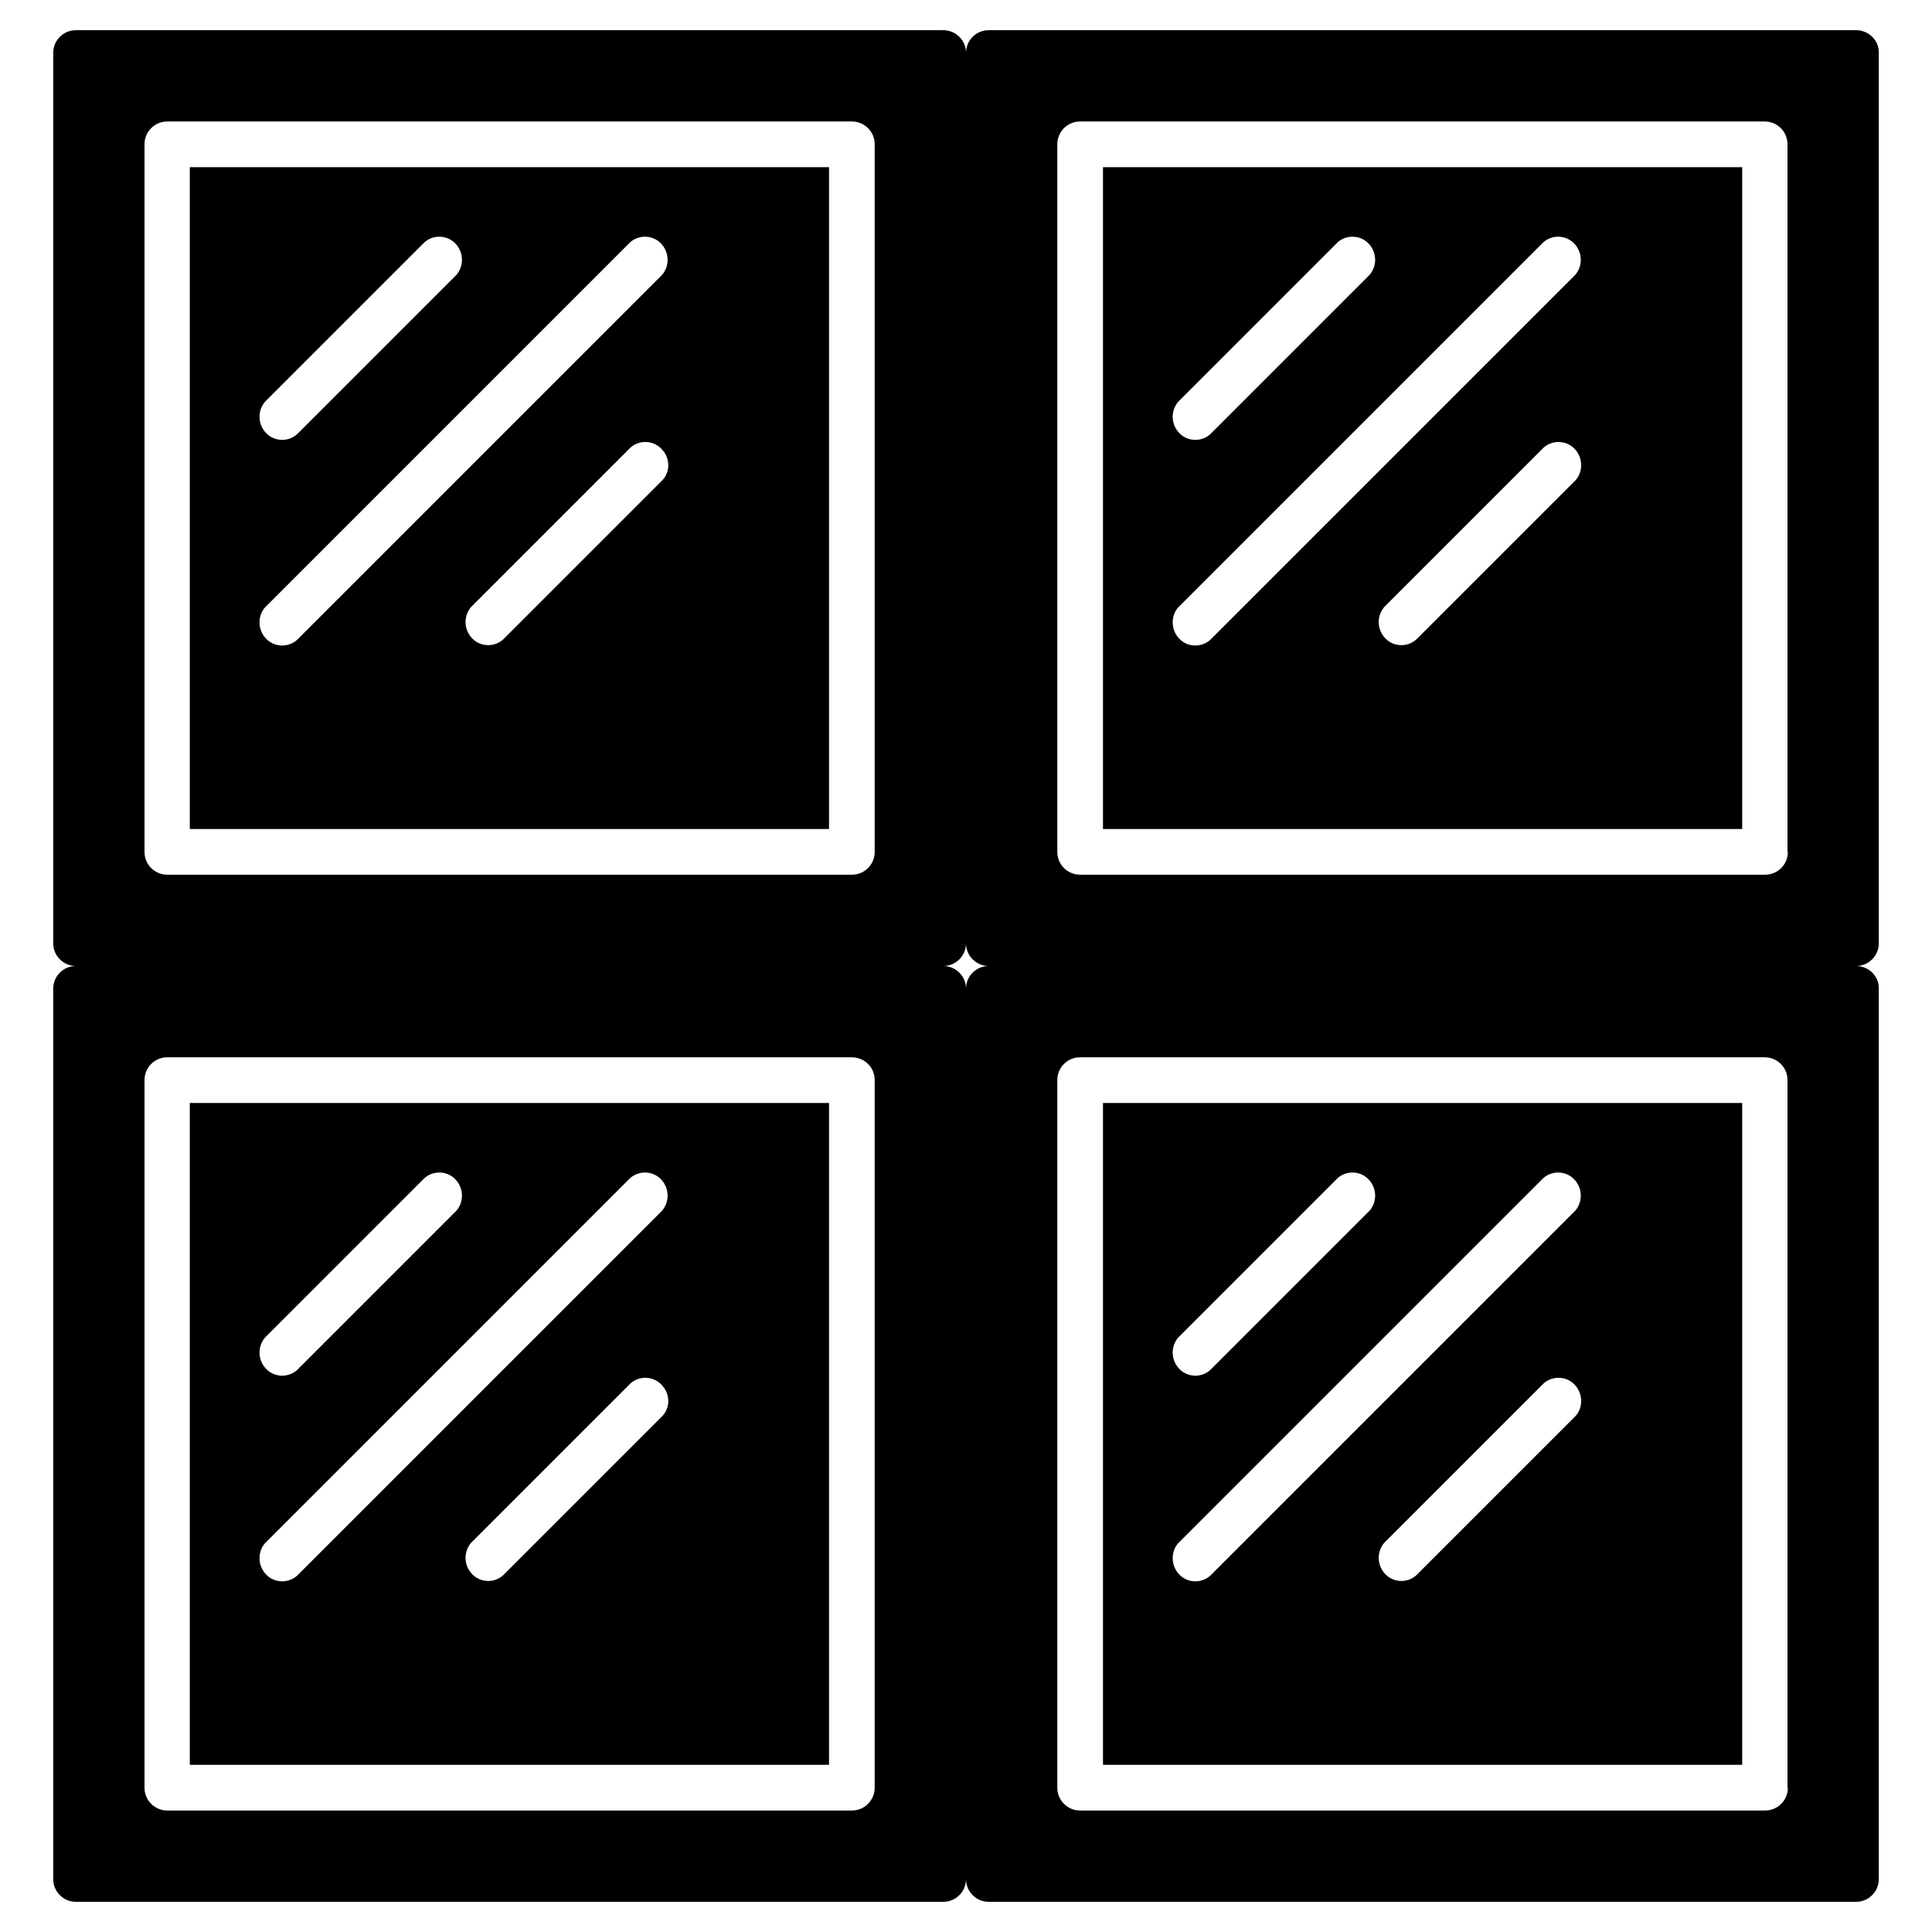 <?xml version="1.0" encoding="utf-8"?>
<!-- Generator: Adobe Illustrator 22.0.1, SVG Export Plug-In . SVG Version: 6.00 Build 0)  -->
<svg version="1.1" id="Layer_1" xmlns="http://www.w3.org/2000/svg" xmlns:xlink="http://www.w3.org/1999/xlink" x="0px" y="0px"
	 viewBox="0 0 512 512" style="enable-background:new 0 0 512 512;" xml:space="preserve">
<g>
	<g>
		<path d="M250,8H20.1c-3.3,0-6,2.7-6,6V250c0,3.3,2.7,6,6,6H250c3.3,0,6-2.7,6-6V14C256,10.7,253.3,8,250,8z M231.8,225.8
			c0,3.3-2.7,6-6,6H44.3c-3.3,0-6-2.7-6-6V38.2c0-3.3,2.7-6,6-6h181.5c3.3,0,6,2.7,6,6V225.8z"/>
		<path d="M50.3,219.7h169.4V44.3H50.3V219.7z M175.6,127.2l-42.3,42.3c-2.5,2.2-6.4,1.9-8.5-0.7c-1.9-2.3-1.9-5.6,0-7.9l42.3-42.3
			c2.5-2.2,6.4-1.9,8.5,0.7C177.6,121.6,177.6,125,175.6,127.2z M70.2,106.5l42.3-42.3c2.5-2.2,6.4-1.9,8.5,0.7
			c1.9,2.3,1.9,5.6,0,7.9l-42.3,42.3c-2.5,2.2-6.4,1.9-8.5-0.7C68.3,112.1,68.3,108.8,70.2,106.5z M70.2,161L167,64.2
			c2.5-2.2,6.4-1.9,8.5,0.7c1.9,2.3,1.9,5.6,0,7.9l-96.8,96.8c-2.5,2.2-6.4,1.9-8.5-0.7C68.3,166.6,68.3,163.2,70.2,161z"/>
	</g>
	<g>
		<path d="M491.9,8H262c-3.3,0-6,2.7-6,6V250c0,3.3,2.7,6,6,6h229.9c3.3,0,6-2.7,6-6V14C498,10.7,495.2,8,491.9,8z M473.8,225.8
			c0,3.3-2.7,6-6,6H286.2c-3.3,0-6-2.7-6-6V38.2c0-3.3,2.7-6,6-6h181.5c3.3,0,6,2.7,6,6V225.8z"/>
		<path d="M292.3,219.7h169.4V44.3H292.3V219.7z M417.6,127.2l-42.3,42.3c-2.5,2.2-6.4,1.9-8.5-0.7c-1.9-2.3-1.9-5.6,0-7.9
			l42.3-42.3c2.5-2.2,6.4-1.9,8.5,0.7C419.5,121.6,419.5,125,417.6,127.2z M312.2,106.5l42.3-42.3c2.5-2.2,6.4-1.9,8.5,0.7
			c1.9,2.3,1.9,5.6,0,7.9l-42.3,42.3c-2.5,2.2-6.4,1.9-8.5-0.7C310.3,112.1,310.3,108.8,312.2,106.5z M312.2,161L409,64.2
			c2.5-2.2,6.4-1.9,8.5,0.7c1.9,2.3,1.9,5.6,0,7.9l-96.8,96.8c-2.5,2.2-6.4,1.9-8.5-0.7C310.3,166.6,310.3,163.2,312.2,161z"/>
	</g>
	<g>
		<path d="M491.9,256H262c-3.3,0-6,2.7-6,6V498c0,3.3,2.7,6,6,6h229.9c3.3,0,6-2.7,6-6V262C498,258.7,495.2,256,491.9,256z
			 M473.8,473.8c0,3.3-2.7,6-6,6H286.2c-3.3,0-6-2.7-6-6V286.2c0-3.3,2.7-6,6-6h181.5c3.3,0,6,2.7,6,6V473.8z"/>
		<path d="M292.3,467.7h169.4V292.3H292.3V467.7z M417.6,375.2l-42.3,42.3c-2.5,2.2-6.4,1.9-8.5-0.7c-1.9-2.3-1.9-5.6,0-7.9
			l42.3-42.3c2.5-2.2,6.4-1.9,8.5,0.7C419.5,369.6,419.5,373,417.6,375.2z M312.2,354.5l42.3-42.3c2.5-2.2,6.4-1.9,8.5,0.7
			c1.9,2.3,1.9,5.6,0,7.9l-42.3,42.3c-2.5,2.2-6.4,1.9-8.5-0.7C310.3,360.1,310.3,356.8,312.2,354.5z M312.2,409l96.8-96.8
			c2.5-2.2,6.4-1.9,8.5,0.7c1.9,2.3,1.9,5.6,0,7.9l-96.8,96.8c-2.5,2.2-6.4,1.9-8.5-0.7C310.3,414.6,310.3,411.2,312.2,409z"/>
	</g>
	<g>
		<path d="M250,256H20.1c-3.3,0-6,2.7-6,6V498c0,3.3,2.7,6,6,6H250c3.3,0,6-2.7,6-6V262C256,258.7,253.3,256,250,256z M231.8,473.8
			c0,3.3-2.7,6-6,6H44.3c-3.3,0-6-2.7-6-6V286.2c0-3.3,2.7-6,6-6h181.5c3.3,0,6,2.7,6,6V473.8z"/>
		<path d="M50.3,467.7h169.4V292.3H50.3V467.7z M175.6,375.2l-42.3,42.3c-2.5,2.2-6.4,1.9-8.5-0.7c-1.9-2.3-1.9-5.6,0-7.9l42.3-42.3
			c2.5-2.2,6.4-1.9,8.5,0.7C177.6,369.6,177.6,373,175.6,375.2z M70.2,354.5l42.3-42.3c2.5-2.2,6.4-1.9,8.5,0.7
			c1.9,2.3,1.9,5.6,0,7.9l-42.3,42.3c-2.5,2.2-6.4,1.9-8.5-0.7C68.3,360.1,68.3,356.8,70.2,354.5z M70.2,409l96.8-96.8
			c2.5-2.2,6.4-1.9,8.5,0.7c1.9,2.3,1.9,5.6,0,7.9l-96.8,96.8c-2.5,2.2-6.4,1.9-8.5-0.7C68.3,414.6,68.3,411.2,70.2,409z"/>
	</g>
</g>
</svg>
